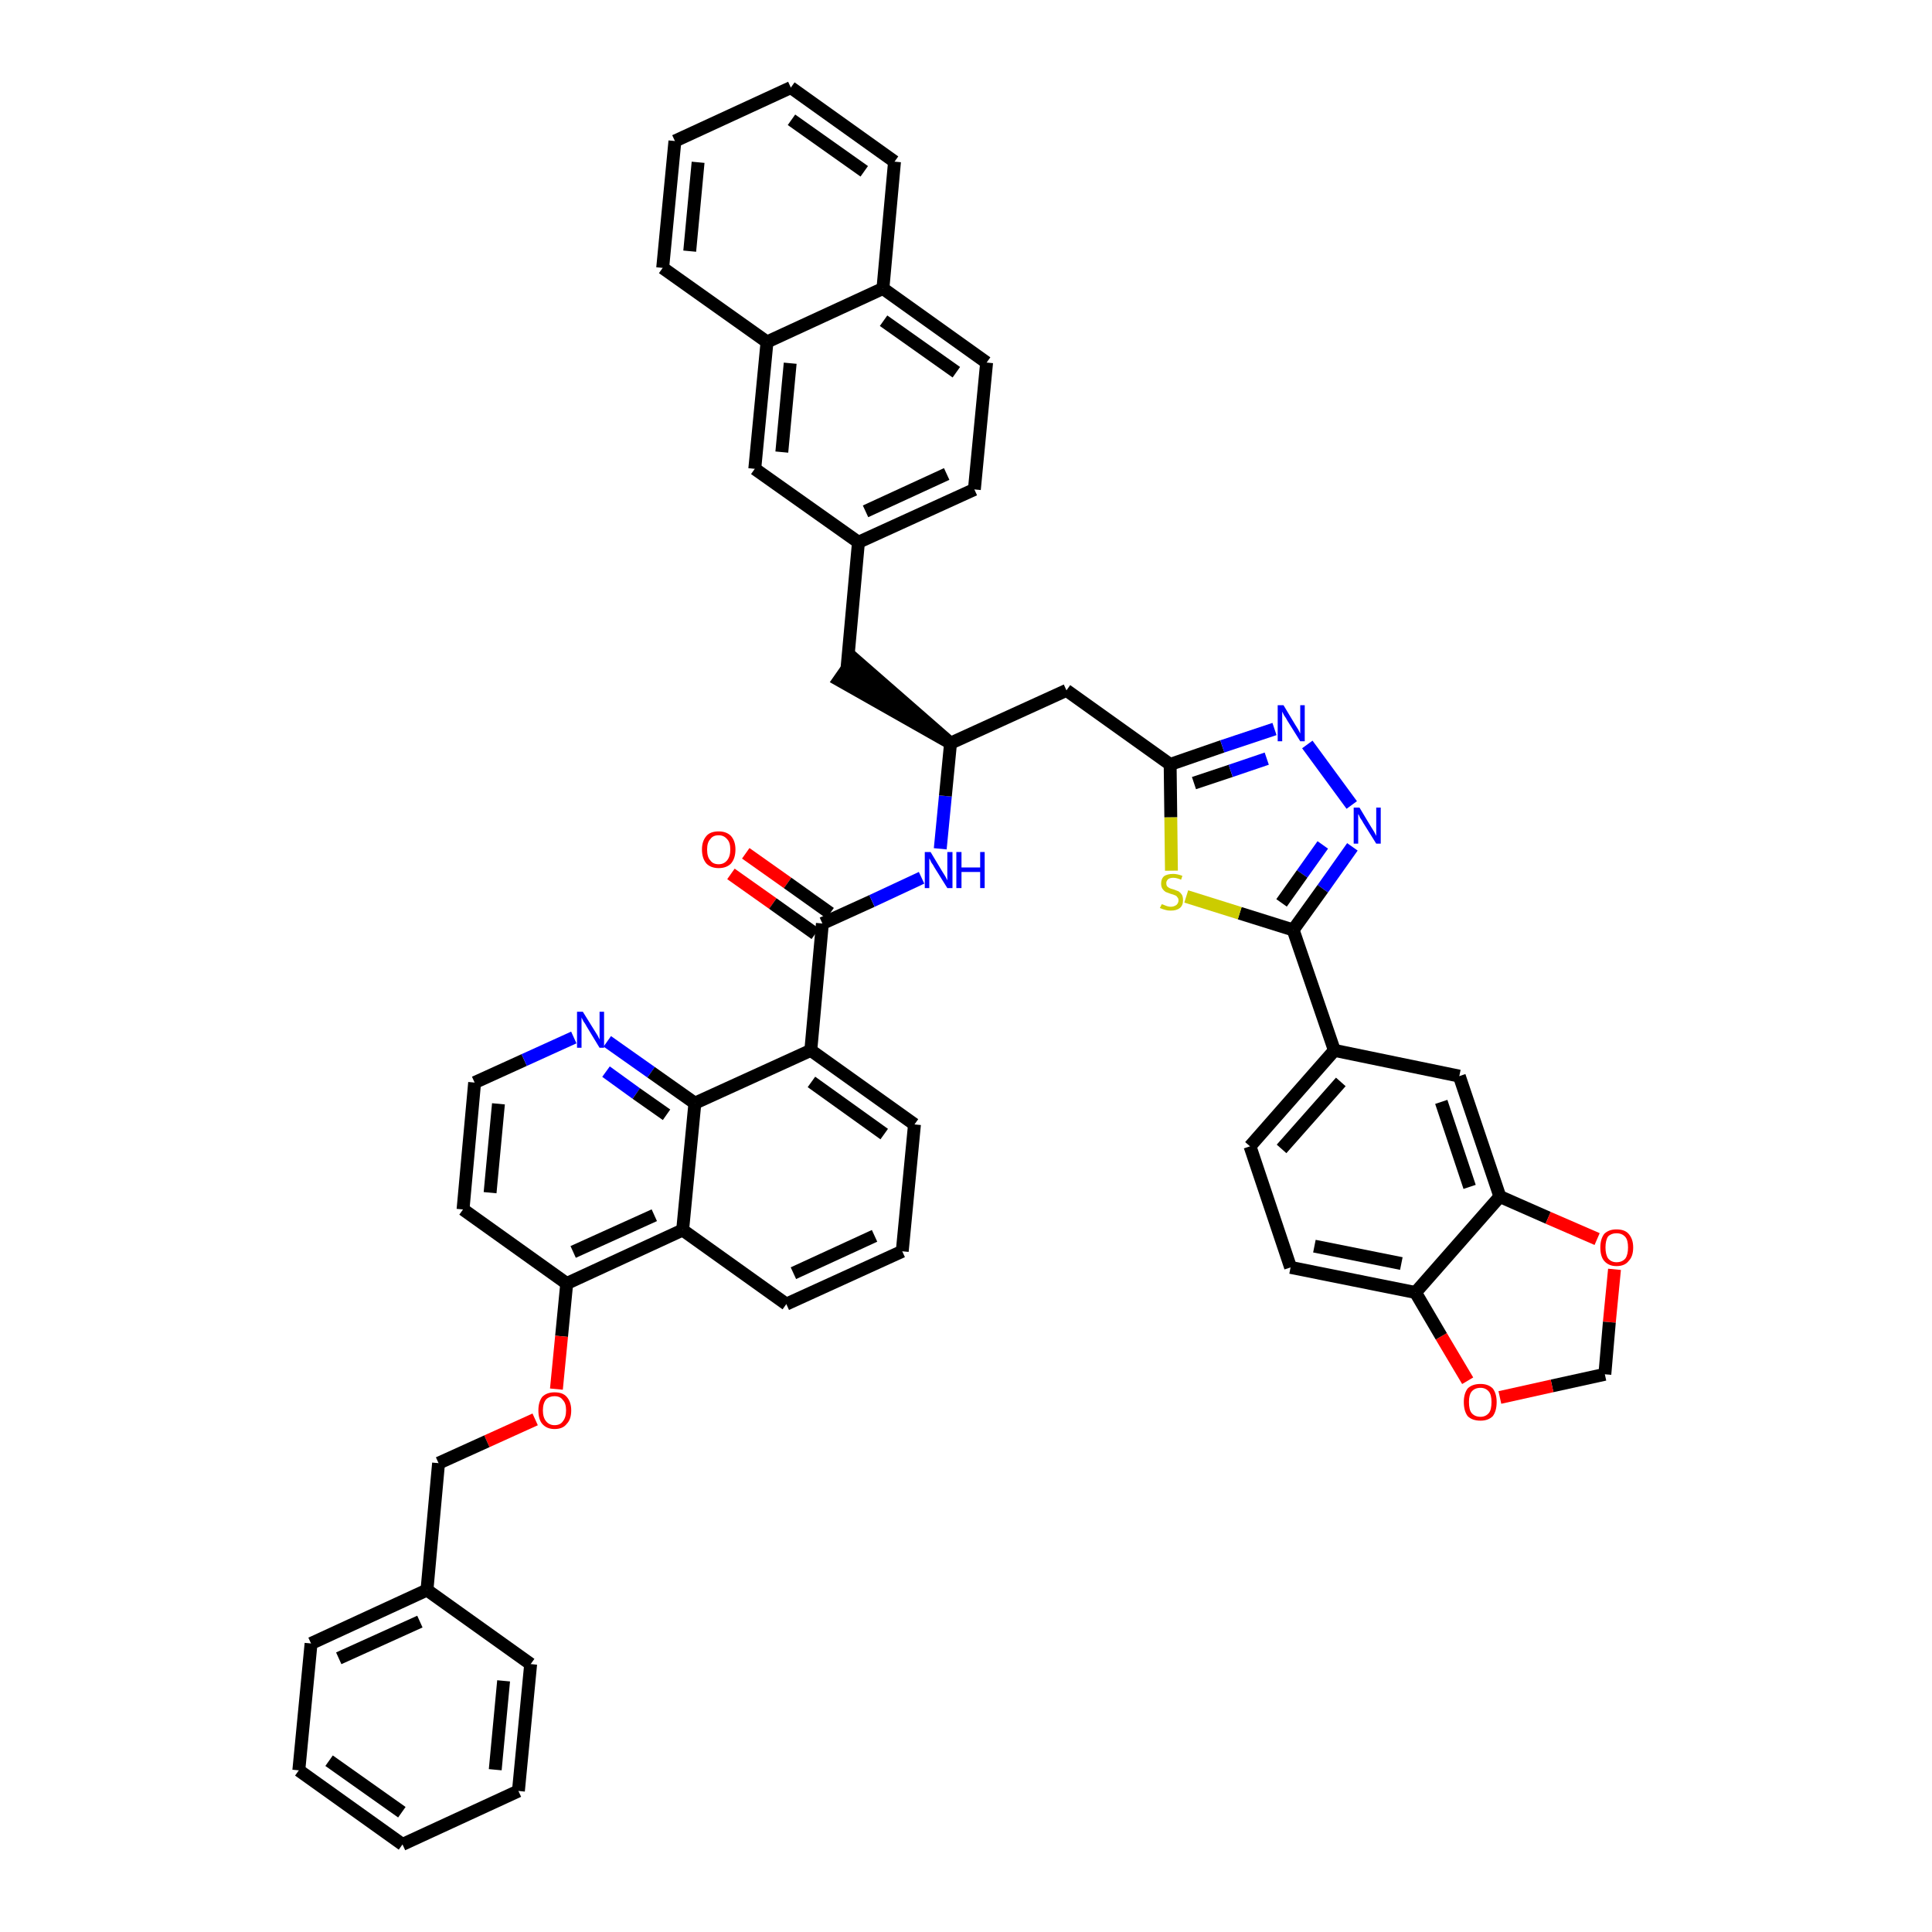 <?xml version='1.0' encoding='iso-8859-1'?>
<svg version='1.1' baseProfile='full'
              xmlns='http://www.w3.org/2000/svg'
                      xmlns:rdkit='http://www.rdkit.org/xml'
                      xmlns:xlink='http://www.w3.org/1999/xlink'
                  xml:space='preserve'
width='300px' height='300px' viewBox='0 0 300 300'>
<!-- END OF HEADER -->
<path class='bond-0 atom-0 atom-1' d='M 113.5,135.7 L 120.0,140.3' style='fill:none;fill-rule:evenodd;stroke:#FF0000;stroke-width:2.0px;stroke-linecap:butt;stroke-linejoin:miter;stroke-opacity:1' />
<path class='bond-0 atom-0 atom-1' d='M 120.0,140.3 L 126.6,145.0' style='fill:none;fill-rule:evenodd;stroke:#000000;stroke-width:2.0px;stroke-linecap:butt;stroke-linejoin:miter;stroke-opacity:1' />
<path class='bond-0 atom-0 atom-1' d='M 115.8,132.5 L 122.3,137.1' style='fill:none;fill-rule:evenodd;stroke:#FF0000;stroke-width:2.0px;stroke-linecap:butt;stroke-linejoin:miter;stroke-opacity:1' />
<path class='bond-0 atom-0 atom-1' d='M 122.3,137.1 L 128.9,141.8' style='fill:none;fill-rule:evenodd;stroke:#000000;stroke-width:2.0px;stroke-linecap:butt;stroke-linejoin:miter;stroke-opacity:1' />
<path class='bond-1 atom-1 atom-2' d='M 127.7,143.4 L 135.4,139.9' style='fill:none;fill-rule:evenodd;stroke:#000000;stroke-width:2.0px;stroke-linecap:butt;stroke-linejoin:miter;stroke-opacity:1' />
<path class='bond-1 atom-1 atom-2' d='M 135.4,139.9 L 143.1,136.3' style='fill:none;fill-rule:evenodd;stroke:#0000FF;stroke-width:2.0px;stroke-linecap:butt;stroke-linejoin:miter;stroke-opacity:1' />
<path class='bond-29 atom-1 atom-30' d='M 127.7,143.4 L 125.9,163.1' style='fill:none;fill-rule:evenodd;stroke:#000000;stroke-width:2.0px;stroke-linecap:butt;stroke-linejoin:miter;stroke-opacity:1' />
<path class='bond-2 atom-2 atom-3' d='M 146.0,131.8 L 146.8,123.6' style='fill:none;fill-rule:evenodd;stroke:#0000FF;stroke-width:2.0px;stroke-linecap:butt;stroke-linejoin:miter;stroke-opacity:1' />
<path class='bond-2 atom-2 atom-3' d='M 146.8,123.6 L 147.6,115.4' style='fill:none;fill-rule:evenodd;stroke:#000000;stroke-width:2.0px;stroke-linecap:butt;stroke-linejoin:miter;stroke-opacity:1' />
<path class='bond-3 atom-3 atom-4' d='M 147.6,115.4 L 132.6,102.3 L 130.3,105.6 Z' style='fill:#000000;fill-rule:evenodd;fill-opacity:1;stroke:#000000;stroke-width:2.0px;stroke-linecap:butt;stroke-linejoin:miter;stroke-opacity:1;' />
<path class='bond-14 atom-3 atom-15' d='M 147.6,115.4 L 165.6,107.2' style='fill:none;fill-rule:evenodd;stroke:#000000;stroke-width:2.0px;stroke-linecap:butt;stroke-linejoin:miter;stroke-opacity:1' />
<path class='bond-4 atom-4 atom-5' d='M 131.5,104.0 L 133.3,84.2' style='fill:none;fill-rule:evenodd;stroke:#000000;stroke-width:2.0px;stroke-linecap:butt;stroke-linejoin:miter;stroke-opacity:1' />
<path class='bond-5 atom-5 atom-6' d='M 133.3,84.2 L 151.3,76.0' style='fill:none;fill-rule:evenodd;stroke:#000000;stroke-width:2.0px;stroke-linecap:butt;stroke-linejoin:miter;stroke-opacity:1' />
<path class='bond-5 atom-5 atom-6' d='M 134.4,79.4 L 147.0,73.6' style='fill:none;fill-rule:evenodd;stroke:#000000;stroke-width:2.0px;stroke-linecap:butt;stroke-linejoin:miter;stroke-opacity:1' />
<path class='bond-47 atom-14 atom-5' d='M 117.2,72.8 L 133.3,84.2' style='fill:none;fill-rule:evenodd;stroke:#000000;stroke-width:2.0px;stroke-linecap:butt;stroke-linejoin:miter;stroke-opacity:1' />
<path class='bond-6 atom-6 atom-7' d='M 151.3,76.0 L 153.2,56.3' style='fill:none;fill-rule:evenodd;stroke:#000000;stroke-width:2.0px;stroke-linecap:butt;stroke-linejoin:miter;stroke-opacity:1' />
<path class='bond-7 atom-7 atom-8' d='M 153.2,56.3 L 137.1,44.8' style='fill:none;fill-rule:evenodd;stroke:#000000;stroke-width:2.0px;stroke-linecap:butt;stroke-linejoin:miter;stroke-opacity:1' />
<path class='bond-7 atom-7 atom-8' d='M 148.5,57.8 L 137.2,49.8' style='fill:none;fill-rule:evenodd;stroke:#000000;stroke-width:2.0px;stroke-linecap:butt;stroke-linejoin:miter;stroke-opacity:1' />
<path class='bond-8 atom-8 atom-9' d='M 137.1,44.8 L 138.9,25.1' style='fill:none;fill-rule:evenodd;stroke:#000000;stroke-width:2.0px;stroke-linecap:butt;stroke-linejoin:miter;stroke-opacity:1' />
<path class='bond-50 atom-13 atom-8' d='M 119.1,53.1 L 137.1,44.8' style='fill:none;fill-rule:evenodd;stroke:#000000;stroke-width:2.0px;stroke-linecap:butt;stroke-linejoin:miter;stroke-opacity:1' />
<path class='bond-9 atom-9 atom-10' d='M 138.9,25.1 L 122.8,13.6' style='fill:none;fill-rule:evenodd;stroke:#000000;stroke-width:2.0px;stroke-linecap:butt;stroke-linejoin:miter;stroke-opacity:1' />
<path class='bond-9 atom-9 atom-10' d='M 134.2,26.6 L 122.9,18.6' style='fill:none;fill-rule:evenodd;stroke:#000000;stroke-width:2.0px;stroke-linecap:butt;stroke-linejoin:miter;stroke-opacity:1' />
<path class='bond-10 atom-10 atom-11' d='M 122.8,13.6 L 104.8,21.9' style='fill:none;fill-rule:evenodd;stroke:#000000;stroke-width:2.0px;stroke-linecap:butt;stroke-linejoin:miter;stroke-opacity:1' />
<path class='bond-11 atom-11 atom-12' d='M 104.8,21.9 L 102.9,41.6' style='fill:none;fill-rule:evenodd;stroke:#000000;stroke-width:2.0px;stroke-linecap:butt;stroke-linejoin:miter;stroke-opacity:1' />
<path class='bond-11 atom-11 atom-12' d='M 108.4,25.2 L 107.1,39.0' style='fill:none;fill-rule:evenodd;stroke:#000000;stroke-width:2.0px;stroke-linecap:butt;stroke-linejoin:miter;stroke-opacity:1' />
<path class='bond-12 atom-12 atom-13' d='M 102.9,41.6 L 119.1,53.1' style='fill:none;fill-rule:evenodd;stroke:#000000;stroke-width:2.0px;stroke-linecap:butt;stroke-linejoin:miter;stroke-opacity:1' />
<path class='bond-13 atom-13 atom-14' d='M 119.1,53.1 L 117.2,72.8' style='fill:none;fill-rule:evenodd;stroke:#000000;stroke-width:2.0px;stroke-linecap:butt;stroke-linejoin:miter;stroke-opacity:1' />
<path class='bond-13 atom-13 atom-14' d='M 122.7,56.4 L 121.4,70.2' style='fill:none;fill-rule:evenodd;stroke:#000000;stroke-width:2.0px;stroke-linecap:butt;stroke-linejoin:miter;stroke-opacity:1' />
<path class='bond-15 atom-15 atom-16' d='M 165.6,107.2 L 181.7,118.7' style='fill:none;fill-rule:evenodd;stroke:#000000;stroke-width:2.0px;stroke-linecap:butt;stroke-linejoin:miter;stroke-opacity:1' />
<path class='bond-16 atom-16 atom-17' d='M 181.7,118.7 L 189.8,115.9' style='fill:none;fill-rule:evenodd;stroke:#000000;stroke-width:2.0px;stroke-linecap:butt;stroke-linejoin:miter;stroke-opacity:1' />
<path class='bond-16 atom-16 atom-17' d='M 189.8,115.9 L 197.9,113.2' style='fill:none;fill-rule:evenodd;stroke:#0000FF;stroke-width:2.0px;stroke-linecap:butt;stroke-linejoin:miter;stroke-opacity:1' />
<path class='bond-16 atom-16 atom-17' d='M 185.4,121.6 L 191.1,119.7' style='fill:none;fill-rule:evenodd;stroke:#000000;stroke-width:2.0px;stroke-linecap:butt;stroke-linejoin:miter;stroke-opacity:1' />
<path class='bond-16 atom-16 atom-17' d='M 191.1,119.7 L 196.7,117.8' style='fill:none;fill-rule:evenodd;stroke:#0000FF;stroke-width:2.0px;stroke-linecap:butt;stroke-linejoin:miter;stroke-opacity:1' />
<path class='bond-48 atom-29 atom-16' d='M 181.9,135.2 L 181.8,126.9' style='fill:none;fill-rule:evenodd;stroke:#CCCC00;stroke-width:2.0px;stroke-linecap:butt;stroke-linejoin:miter;stroke-opacity:1' />
<path class='bond-48 atom-29 atom-16' d='M 181.8,126.9 L 181.7,118.7' style='fill:none;fill-rule:evenodd;stroke:#000000;stroke-width:2.0px;stroke-linecap:butt;stroke-linejoin:miter;stroke-opacity:1' />
<path class='bond-17 atom-17 atom-18' d='M 203.0,115.6 L 209.9,125.0' style='fill:none;fill-rule:evenodd;stroke:#0000FF;stroke-width:2.0px;stroke-linecap:butt;stroke-linejoin:miter;stroke-opacity:1' />
<path class='bond-18 atom-18 atom-19' d='M 210.0,131.5 L 205.4,138.0' style='fill:none;fill-rule:evenodd;stroke:#0000FF;stroke-width:2.0px;stroke-linecap:butt;stroke-linejoin:miter;stroke-opacity:1' />
<path class='bond-18 atom-18 atom-19' d='M 205.4,138.0 L 200.8,144.4' style='fill:none;fill-rule:evenodd;stroke:#000000;stroke-width:2.0px;stroke-linecap:butt;stroke-linejoin:miter;stroke-opacity:1' />
<path class='bond-18 atom-18 atom-19' d='M 205.4,131.2 L 202.2,135.7' style='fill:none;fill-rule:evenodd;stroke:#0000FF;stroke-width:2.0px;stroke-linecap:butt;stroke-linejoin:miter;stroke-opacity:1' />
<path class='bond-18 atom-18 atom-19' d='M 202.2,135.7 L 199.0,140.2' style='fill:none;fill-rule:evenodd;stroke:#000000;stroke-width:2.0px;stroke-linecap:butt;stroke-linejoin:miter;stroke-opacity:1' />
<path class='bond-19 atom-19 atom-20' d='M 200.8,144.4 L 207.2,163.1' style='fill:none;fill-rule:evenodd;stroke:#000000;stroke-width:2.0px;stroke-linecap:butt;stroke-linejoin:miter;stroke-opacity:1' />
<path class='bond-28 atom-19 atom-29' d='M 200.8,144.4 L 192.5,141.8' style='fill:none;fill-rule:evenodd;stroke:#000000;stroke-width:2.0px;stroke-linecap:butt;stroke-linejoin:miter;stroke-opacity:1' />
<path class='bond-28 atom-19 atom-29' d='M 192.5,141.8 L 184.2,139.2' style='fill:none;fill-rule:evenodd;stroke:#CCCC00;stroke-width:2.0px;stroke-linecap:butt;stroke-linejoin:miter;stroke-opacity:1' />
<path class='bond-20 atom-20 atom-21' d='M 207.2,163.1 L 194.1,178.0' style='fill:none;fill-rule:evenodd;stroke:#000000;stroke-width:2.0px;stroke-linecap:butt;stroke-linejoin:miter;stroke-opacity:1' />
<path class='bond-20 atom-20 atom-21' d='M 208.2,168.0 L 199.0,178.4' style='fill:none;fill-rule:evenodd;stroke:#000000;stroke-width:2.0px;stroke-linecap:butt;stroke-linejoin:miter;stroke-opacity:1' />
<path class='bond-51 atom-25 atom-20' d='M 226.6,167.1 L 207.2,163.1' style='fill:none;fill-rule:evenodd;stroke:#000000;stroke-width:2.0px;stroke-linecap:butt;stroke-linejoin:miter;stroke-opacity:1' />
<path class='bond-21 atom-21 atom-22' d='M 194.1,178.0 L 200.4,196.8' style='fill:none;fill-rule:evenodd;stroke:#000000;stroke-width:2.0px;stroke-linecap:butt;stroke-linejoin:miter;stroke-opacity:1' />
<path class='bond-22 atom-22 atom-23' d='M 200.4,196.8 L 219.8,200.7' style='fill:none;fill-rule:evenodd;stroke:#000000;stroke-width:2.0px;stroke-linecap:butt;stroke-linejoin:miter;stroke-opacity:1' />
<path class='bond-22 atom-22 atom-23' d='M 204.1,193.5 L 217.6,196.2' style='fill:none;fill-rule:evenodd;stroke:#000000;stroke-width:2.0px;stroke-linecap:butt;stroke-linejoin:miter;stroke-opacity:1' />
<path class='bond-23 atom-23 atom-24' d='M 219.8,200.7 L 232.9,185.8' style='fill:none;fill-rule:evenodd;stroke:#000000;stroke-width:2.0px;stroke-linecap:butt;stroke-linejoin:miter;stroke-opacity:1' />
<path class='bond-53 atom-28 atom-23' d='M 227.9,214.4 L 223.8,207.5' style='fill:none;fill-rule:evenodd;stroke:#FF0000;stroke-width:2.0px;stroke-linecap:butt;stroke-linejoin:miter;stroke-opacity:1' />
<path class='bond-53 atom-28 atom-23' d='M 223.8,207.5 L 219.8,200.7' style='fill:none;fill-rule:evenodd;stroke:#000000;stroke-width:2.0px;stroke-linecap:butt;stroke-linejoin:miter;stroke-opacity:1' />
<path class='bond-24 atom-24 atom-25' d='M 232.9,185.8 L 226.6,167.1' style='fill:none;fill-rule:evenodd;stroke:#000000;stroke-width:2.0px;stroke-linecap:butt;stroke-linejoin:miter;stroke-opacity:1' />
<path class='bond-24 atom-24 atom-25' d='M 228.2,184.3 L 223.8,171.1' style='fill:none;fill-rule:evenodd;stroke:#000000;stroke-width:2.0px;stroke-linecap:butt;stroke-linejoin:miter;stroke-opacity:1' />
<path class='bond-25 atom-24 atom-26' d='M 232.9,185.8 L 240.4,189.1' style='fill:none;fill-rule:evenodd;stroke:#000000;stroke-width:2.0px;stroke-linecap:butt;stroke-linejoin:miter;stroke-opacity:1' />
<path class='bond-25 atom-24 atom-26' d='M 240.4,189.1 L 248.0,192.4' style='fill:none;fill-rule:evenodd;stroke:#FF0000;stroke-width:2.0px;stroke-linecap:butt;stroke-linejoin:miter;stroke-opacity:1' />
<path class='bond-26 atom-26 atom-27' d='M 250.7,197.1 L 249.9,205.3' style='fill:none;fill-rule:evenodd;stroke:#FF0000;stroke-width:2.0px;stroke-linecap:butt;stroke-linejoin:miter;stroke-opacity:1' />
<path class='bond-26 atom-26 atom-27' d='M 249.9,205.3 L 249.2,213.4' style='fill:none;fill-rule:evenodd;stroke:#000000;stroke-width:2.0px;stroke-linecap:butt;stroke-linejoin:miter;stroke-opacity:1' />
<path class='bond-27 atom-27 atom-28' d='M 249.2,213.4 L 241.0,215.2' style='fill:none;fill-rule:evenodd;stroke:#000000;stroke-width:2.0px;stroke-linecap:butt;stroke-linejoin:miter;stroke-opacity:1' />
<path class='bond-27 atom-27 atom-28' d='M 241.0,215.2 L 232.9,217.0' style='fill:none;fill-rule:evenodd;stroke:#FF0000;stroke-width:2.0px;stroke-linecap:butt;stroke-linejoin:miter;stroke-opacity:1' />
<path class='bond-30 atom-30 atom-31' d='M 125.9,163.1 L 142.0,174.6' style='fill:none;fill-rule:evenodd;stroke:#000000;stroke-width:2.0px;stroke-linecap:butt;stroke-linejoin:miter;stroke-opacity:1' />
<path class='bond-30 atom-30 atom-31' d='M 126.0,168.0 L 137.3,176.1' style='fill:none;fill-rule:evenodd;stroke:#000000;stroke-width:2.0px;stroke-linecap:butt;stroke-linejoin:miter;stroke-opacity:1' />
<path class='bond-49 atom-47 atom-30' d='M 107.9,171.3 L 125.9,163.1' style='fill:none;fill-rule:evenodd;stroke:#000000;stroke-width:2.0px;stroke-linecap:butt;stroke-linejoin:miter;stroke-opacity:1' />
<path class='bond-31 atom-31 atom-32' d='M 142.0,174.6 L 140.1,194.3' style='fill:none;fill-rule:evenodd;stroke:#000000;stroke-width:2.0px;stroke-linecap:butt;stroke-linejoin:miter;stroke-opacity:1' />
<path class='bond-32 atom-32 atom-33' d='M 140.1,194.3 L 122.1,202.5' style='fill:none;fill-rule:evenodd;stroke:#000000;stroke-width:2.0px;stroke-linecap:butt;stroke-linejoin:miter;stroke-opacity:1' />
<path class='bond-32 atom-32 atom-33' d='M 135.8,191.9 L 123.2,197.7' style='fill:none;fill-rule:evenodd;stroke:#000000;stroke-width:2.0px;stroke-linecap:butt;stroke-linejoin:miter;stroke-opacity:1' />
<path class='bond-33 atom-33 atom-34' d='M 122.1,202.5 L 106.0,191.0' style='fill:none;fill-rule:evenodd;stroke:#000000;stroke-width:2.0px;stroke-linecap:butt;stroke-linejoin:miter;stroke-opacity:1' />
<path class='bond-34 atom-34 atom-35' d='M 106.0,191.0 L 88.0,199.3' style='fill:none;fill-rule:evenodd;stroke:#000000;stroke-width:2.0px;stroke-linecap:butt;stroke-linejoin:miter;stroke-opacity:1' />
<path class='bond-34 atom-34 atom-35' d='M 101.6,188.7 L 89.0,194.4' style='fill:none;fill-rule:evenodd;stroke:#000000;stroke-width:2.0px;stroke-linecap:butt;stroke-linejoin:miter;stroke-opacity:1' />
<path class='bond-52 atom-47 atom-34' d='M 107.9,171.3 L 106.0,191.0' style='fill:none;fill-rule:evenodd;stroke:#000000;stroke-width:2.0px;stroke-linecap:butt;stroke-linejoin:miter;stroke-opacity:1' />
<path class='bond-35 atom-35 atom-36' d='M 88.0,199.3 L 87.2,207.5' style='fill:none;fill-rule:evenodd;stroke:#000000;stroke-width:2.0px;stroke-linecap:butt;stroke-linejoin:miter;stroke-opacity:1' />
<path class='bond-35 atom-35 atom-36' d='M 87.2,207.5 L 86.4,215.7' style='fill:none;fill-rule:evenodd;stroke:#FF0000;stroke-width:2.0px;stroke-linecap:butt;stroke-linejoin:miter;stroke-opacity:1' />
<path class='bond-43 atom-35 atom-44' d='M 88.0,199.3 L 71.9,187.8' style='fill:none;fill-rule:evenodd;stroke:#000000;stroke-width:2.0px;stroke-linecap:butt;stroke-linejoin:miter;stroke-opacity:1' />
<path class='bond-36 atom-36 atom-37' d='M 83.1,220.4 L 75.6,223.8' style='fill:none;fill-rule:evenodd;stroke:#FF0000;stroke-width:2.0px;stroke-linecap:butt;stroke-linejoin:miter;stroke-opacity:1' />
<path class='bond-36 atom-36 atom-37' d='M 75.6,223.8 L 68.1,227.2' style='fill:none;fill-rule:evenodd;stroke:#000000;stroke-width:2.0px;stroke-linecap:butt;stroke-linejoin:miter;stroke-opacity:1' />
<path class='bond-37 atom-37 atom-38' d='M 68.1,227.2 L 66.3,246.9' style='fill:none;fill-rule:evenodd;stroke:#000000;stroke-width:2.0px;stroke-linecap:butt;stroke-linejoin:miter;stroke-opacity:1' />
<path class='bond-38 atom-38 atom-39' d='M 66.3,246.9 L 48.3,255.2' style='fill:none;fill-rule:evenodd;stroke:#000000;stroke-width:2.0px;stroke-linecap:butt;stroke-linejoin:miter;stroke-opacity:1' />
<path class='bond-38 atom-38 atom-39' d='M 65.2,251.8 L 52.6,257.5' style='fill:none;fill-rule:evenodd;stroke:#000000;stroke-width:2.0px;stroke-linecap:butt;stroke-linejoin:miter;stroke-opacity:1' />
<path class='bond-54 atom-43 atom-38' d='M 82.4,258.4 L 66.3,246.9' style='fill:none;fill-rule:evenodd;stroke:#000000;stroke-width:2.0px;stroke-linecap:butt;stroke-linejoin:miter;stroke-opacity:1' />
<path class='bond-39 atom-39 atom-40' d='M 48.3,255.2 L 46.4,274.9' style='fill:none;fill-rule:evenodd;stroke:#000000;stroke-width:2.0px;stroke-linecap:butt;stroke-linejoin:miter;stroke-opacity:1' />
<path class='bond-40 atom-40 atom-41' d='M 46.4,274.9 L 62.5,286.4' style='fill:none;fill-rule:evenodd;stroke:#000000;stroke-width:2.0px;stroke-linecap:butt;stroke-linejoin:miter;stroke-opacity:1' />
<path class='bond-40 atom-40 atom-41' d='M 51.1,273.4 L 62.4,281.4' style='fill:none;fill-rule:evenodd;stroke:#000000;stroke-width:2.0px;stroke-linecap:butt;stroke-linejoin:miter;stroke-opacity:1' />
<path class='bond-41 atom-41 atom-42' d='M 62.5,286.4 L 80.5,278.1' style='fill:none;fill-rule:evenodd;stroke:#000000;stroke-width:2.0px;stroke-linecap:butt;stroke-linejoin:miter;stroke-opacity:1' />
<path class='bond-42 atom-42 atom-43' d='M 80.5,278.1 L 82.4,258.4' style='fill:none;fill-rule:evenodd;stroke:#000000;stroke-width:2.0px;stroke-linecap:butt;stroke-linejoin:miter;stroke-opacity:1' />
<path class='bond-42 atom-42 atom-43' d='M 76.9,274.8 L 78.2,261.0' style='fill:none;fill-rule:evenodd;stroke:#000000;stroke-width:2.0px;stroke-linecap:butt;stroke-linejoin:miter;stroke-opacity:1' />
<path class='bond-44 atom-44 atom-45' d='M 71.9,187.8 L 73.7,168.1' style='fill:none;fill-rule:evenodd;stroke:#000000;stroke-width:2.0px;stroke-linecap:butt;stroke-linejoin:miter;stroke-opacity:1' />
<path class='bond-44 atom-44 atom-45' d='M 76.1,185.2 L 77.4,171.4' style='fill:none;fill-rule:evenodd;stroke:#000000;stroke-width:2.0px;stroke-linecap:butt;stroke-linejoin:miter;stroke-opacity:1' />
<path class='bond-45 atom-45 atom-46' d='M 73.7,168.1 L 81.4,164.6' style='fill:none;fill-rule:evenodd;stroke:#000000;stroke-width:2.0px;stroke-linecap:butt;stroke-linejoin:miter;stroke-opacity:1' />
<path class='bond-45 atom-45 atom-46' d='M 81.4,164.6 L 89.1,161.1' style='fill:none;fill-rule:evenodd;stroke:#0000FF;stroke-width:2.0px;stroke-linecap:butt;stroke-linejoin:miter;stroke-opacity:1' />
<path class='bond-46 atom-46 atom-47' d='M 94.3,161.7 L 101.1,166.5' style='fill:none;fill-rule:evenodd;stroke:#0000FF;stroke-width:2.0px;stroke-linecap:butt;stroke-linejoin:miter;stroke-opacity:1' />
<path class='bond-46 atom-46 atom-47' d='M 101.1,166.5 L 107.9,171.3' style='fill:none;fill-rule:evenodd;stroke:#000000;stroke-width:2.0px;stroke-linecap:butt;stroke-linejoin:miter;stroke-opacity:1' />
<path class='bond-46 atom-46 atom-47' d='M 94.1,166.4 L 98.8,169.8' style='fill:none;fill-rule:evenodd;stroke:#0000FF;stroke-width:2.0px;stroke-linecap:butt;stroke-linejoin:miter;stroke-opacity:1' />
<path class='bond-46 atom-46 atom-47' d='M 98.8,169.8 L 103.5,173.1' style='fill:none;fill-rule:evenodd;stroke:#000000;stroke-width:2.0px;stroke-linecap:butt;stroke-linejoin:miter;stroke-opacity:1' />
<path  class='atom-0' d='M 109.0 131.9
Q 109.0 130.6, 109.7 129.8
Q 110.3 129.1, 111.6 129.1
Q 112.8 129.1, 113.5 129.8
Q 114.2 130.6, 114.2 131.9
Q 114.2 133.3, 113.5 134.1
Q 112.8 134.8, 111.6 134.8
Q 110.4 134.8, 109.7 134.1
Q 109.0 133.3, 109.0 131.9
M 111.6 134.2
Q 112.4 134.2, 112.9 133.6
Q 113.4 133.0, 113.4 131.9
Q 113.4 130.8, 112.9 130.3
Q 112.4 129.7, 111.6 129.7
Q 110.7 129.7, 110.3 130.3
Q 109.8 130.8, 109.8 131.9
Q 109.8 133.1, 110.3 133.6
Q 110.7 134.2, 111.6 134.2
' fill='#FF0000'/>
<path  class='atom-2' d='M 144.5 132.3
L 146.3 135.3
Q 146.5 135.6, 146.8 136.1
Q 147.1 136.7, 147.1 136.7
L 147.1 132.3
L 147.9 132.3
L 147.9 137.9
L 147.1 137.9
L 145.1 134.7
Q 144.9 134.3, 144.6 133.9
Q 144.4 133.4, 144.3 133.3
L 144.3 137.9
L 143.6 137.9
L 143.6 132.3
L 144.5 132.3
' fill='#0000FF'/>
<path  class='atom-2' d='M 148.5 132.3
L 149.3 132.3
L 149.3 134.7
L 152.2 134.7
L 152.2 132.3
L 152.9 132.3
L 152.9 137.9
L 152.2 137.9
L 152.2 135.4
L 149.3 135.4
L 149.3 137.9
L 148.5 137.9
L 148.5 132.3
' fill='#0000FF'/>
<path  class='atom-17' d='M 199.3 109.5
L 201.1 112.5
Q 201.3 112.8, 201.6 113.3
Q 201.9 113.9, 201.9 113.9
L 201.9 109.5
L 202.6 109.5
L 202.6 115.1
L 201.9 115.1
L 199.9 111.9
Q 199.7 111.5, 199.4 111.1
Q 199.2 110.7, 199.1 110.5
L 199.1 115.1
L 198.4 115.1
L 198.4 109.5
L 199.3 109.5
' fill='#0000FF'/>
<path  class='atom-18' d='M 211.1 125.4
L 212.9 128.4
Q 213.1 128.7, 213.4 129.2
Q 213.7 129.8, 213.7 129.8
L 213.7 125.4
L 214.4 125.4
L 214.4 131.0
L 213.7 131.0
L 211.7 127.8
Q 211.5 127.4, 211.2 127.0
Q 211.0 126.5, 210.9 126.4
L 210.9 131.0
L 210.2 131.0
L 210.2 125.4
L 211.1 125.4
' fill='#0000FF'/>
<path  class='atom-26' d='M 248.5 193.7
Q 248.5 192.4, 249.1 191.6
Q 249.8 190.9, 251.0 190.9
Q 252.3 190.9, 252.9 191.6
Q 253.6 192.4, 253.6 193.7
Q 253.6 195.1, 252.9 195.8
Q 252.3 196.6, 251.0 196.6
Q 249.8 196.6, 249.1 195.8
Q 248.5 195.1, 248.5 193.7
M 251.0 196.0
Q 251.9 196.0, 252.4 195.4
Q 252.8 194.8, 252.8 193.7
Q 252.8 192.6, 252.4 192.1
Q 251.9 191.5, 251.0 191.5
Q 250.2 191.5, 249.7 192.0
Q 249.3 192.6, 249.3 193.7
Q 249.3 194.8, 249.7 195.4
Q 250.2 196.0, 251.0 196.0
' fill='#FF0000'/>
<path  class='atom-28' d='M 227.3 217.7
Q 227.3 216.4, 227.9 215.6
Q 228.6 214.9, 229.9 214.9
Q 231.1 214.9, 231.8 215.6
Q 232.4 216.4, 232.4 217.7
Q 232.4 219.1, 231.8 219.9
Q 231.1 220.6, 229.9 220.6
Q 228.6 220.6, 227.9 219.9
Q 227.3 219.1, 227.3 217.7
M 229.9 220.0
Q 230.7 220.0, 231.2 219.4
Q 231.6 218.9, 231.6 217.7
Q 231.6 216.6, 231.2 216.1
Q 230.7 215.5, 229.9 215.5
Q 229.0 215.5, 228.5 216.1
Q 228.1 216.6, 228.1 217.7
Q 228.1 218.9, 228.5 219.4
Q 229.0 220.0, 229.9 220.0
' fill='#FF0000'/>
<path  class='atom-29' d='M 180.4 140.4
Q 180.4 140.4, 180.7 140.5
Q 180.9 140.6, 181.2 140.7
Q 181.5 140.8, 181.8 140.8
Q 182.3 140.8, 182.7 140.5
Q 183.0 140.2, 183.0 139.8
Q 183.0 139.5, 182.8 139.3
Q 182.7 139.1, 182.4 139.0
Q 182.2 138.9, 181.8 138.8
Q 181.3 138.6, 181.0 138.5
Q 180.7 138.3, 180.5 138.0
Q 180.3 137.7, 180.3 137.2
Q 180.3 136.5, 180.7 136.1
Q 181.2 135.7, 182.2 135.7
Q 182.8 135.7, 183.6 136.0
L 183.4 136.6
Q 182.7 136.3, 182.2 136.3
Q 181.7 136.3, 181.4 136.5
Q 181.1 136.8, 181.1 137.1
Q 181.1 137.4, 181.2 137.6
Q 181.4 137.8, 181.6 137.9
Q 181.8 138.0, 182.2 138.1
Q 182.7 138.3, 183.0 138.4
Q 183.3 138.6, 183.5 138.9
Q 183.7 139.2, 183.7 139.8
Q 183.7 140.6, 183.2 141.0
Q 182.7 141.4, 181.8 141.4
Q 181.3 141.4, 181.0 141.3
Q 180.6 141.2, 180.1 141.0
L 180.4 140.4
' fill='#CCCC00'/>
<path  class='atom-36' d='M 83.6 219.0
Q 83.6 217.7, 84.2 216.9
Q 84.9 216.2, 86.1 216.2
Q 87.4 216.2, 88.0 216.9
Q 88.7 217.7, 88.7 219.0
Q 88.7 220.4, 88.0 221.1
Q 87.4 221.9, 86.1 221.9
Q 84.9 221.9, 84.2 221.1
Q 83.6 220.4, 83.6 219.0
M 86.1 221.3
Q 87.0 221.3, 87.4 220.7
Q 87.9 220.1, 87.9 219.0
Q 87.9 217.9, 87.4 217.4
Q 87.0 216.8, 86.1 216.8
Q 85.3 216.8, 84.8 217.3
Q 84.3 217.9, 84.3 219.0
Q 84.3 220.1, 84.8 220.7
Q 85.3 221.3, 86.1 221.3
' fill='#FF0000'/>
<path  class='atom-46' d='M 90.5 157.1
L 92.3 160.0
Q 92.5 160.3, 92.8 160.8
Q 93.1 161.4, 93.1 161.4
L 93.1 157.1
L 93.8 157.1
L 93.8 162.7
L 93.1 162.7
L 91.1 159.4
Q 90.9 159.0, 90.6 158.6
Q 90.4 158.2, 90.3 158.0
L 90.3 162.7
L 89.6 162.7
L 89.6 157.1
L 90.5 157.1
' fill='#0000FF'/>
</svg>
